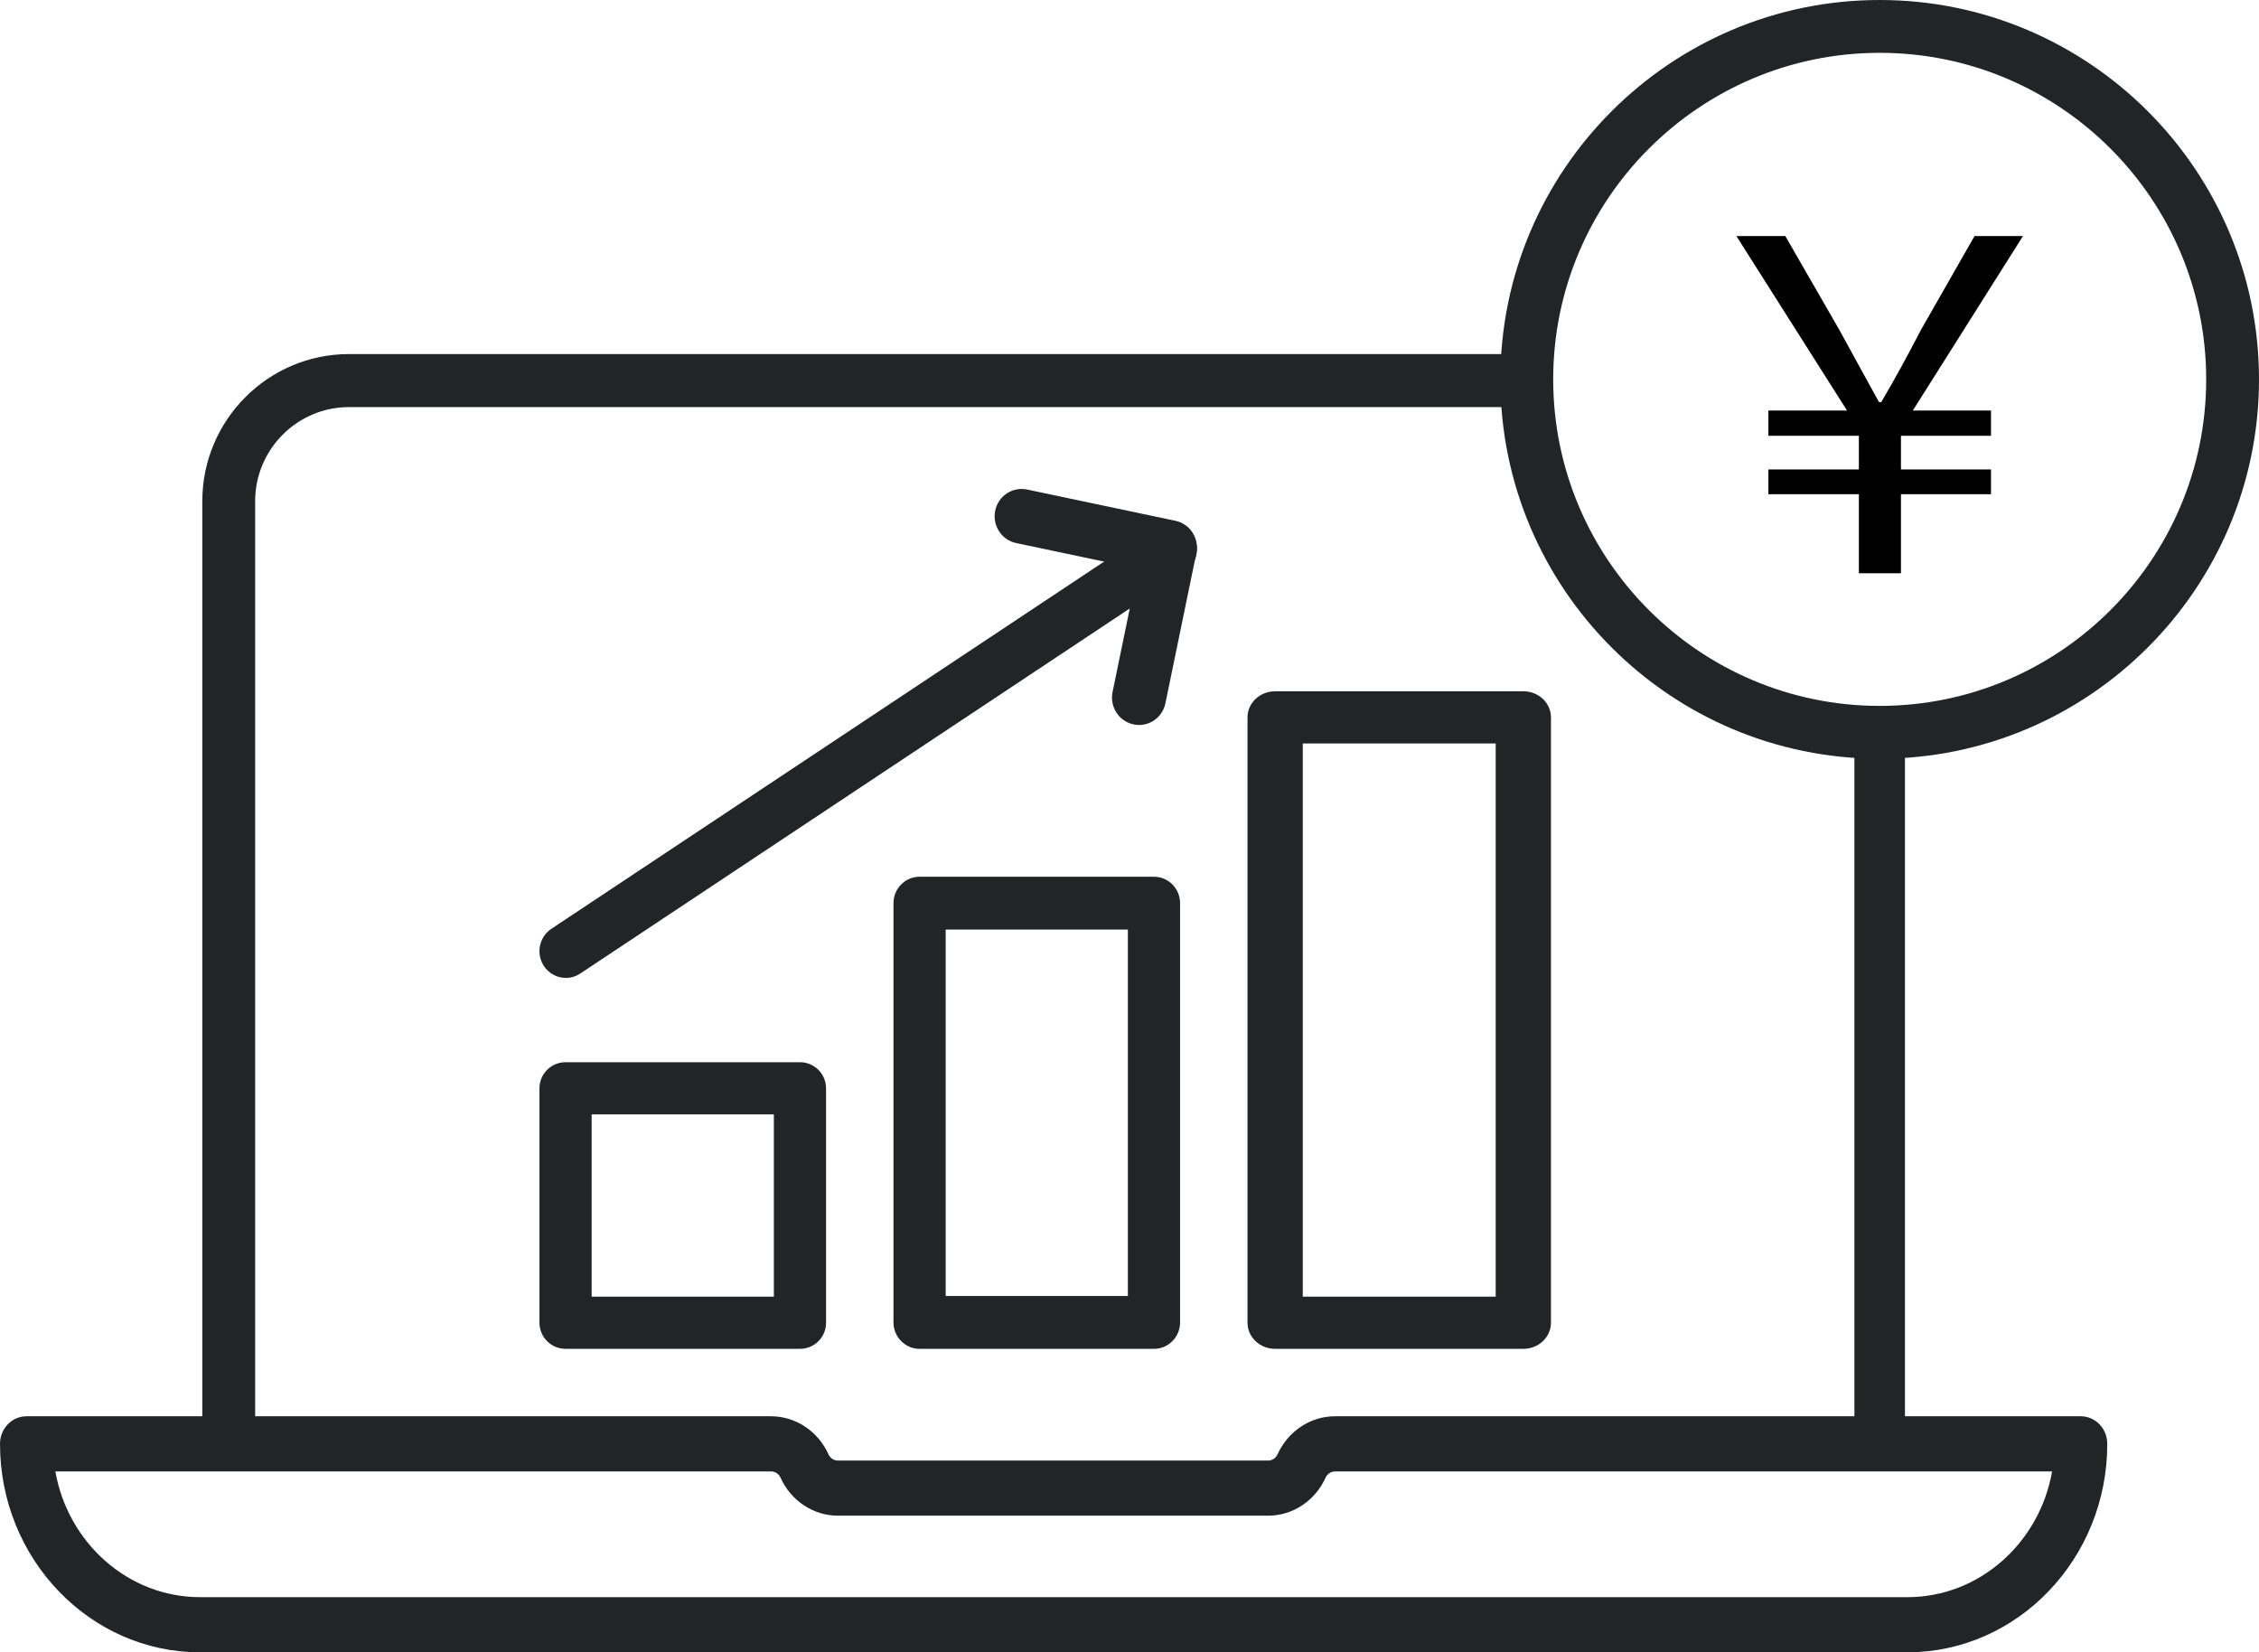 <svg width="134" height="98" viewBox="0 0 134 98" fill="none" xmlns="http://www.w3.org/2000/svg">
<path d="M111.5 87C110.67 87 110 86.291 110 85.412V43.588C110 42.709 110.674 42 111.5 42C112.33 42 113 42.713 113 43.588V85.412C113 86.291 112.33 87 111.5 87Z" fill="#232426"/>
<path d="M13.568 87C12.7 87 12 86.298 12 85.427V29.729C12 24.918 15.902 21 20.702 21H90.432C91.3 21 92 21.706 92 22.573C92 23.443 91.296 24.145 90.432 24.145H20.702C17.633 24.145 15.135 26.65 15.135 29.725V85.424C15.135 86.298 14.435 87 13.568 87Z" fill="#232426"/>
<path d="M113.133 98H11.871C5.326 98 0 92.453 0 85.635C0 84.73 0.705 84 1.57 84H45.738C47.191 84 48.527 84.885 49.143 86.256C49.244 86.479 49.462 86.626 49.7 86.626H75.222C75.46 86.626 75.682 86.479 75.783 86.256C76.399 84.885 77.735 84 79.188 84H123.43C124.299 84 125 84.734 125 85.635C125.004 92.453 119.678 98 113.133 98ZM3.284 87.271C4.028 91.507 7.597 94.729 11.875 94.729H113.137C117.415 94.729 120.983 91.507 121.727 87.271H79.192C78.954 87.271 78.732 87.417 78.631 87.64C78.016 89.012 76.679 89.896 75.226 89.896H49.704C48.251 89.896 46.914 89.012 46.299 87.64C46.198 87.413 45.979 87.271 45.738 87.271H3.284Z" fill="#232426"/>
<path d="M111.5 45C99.094 45 89 34.906 89 22.5C89 10.094 99.094 0 111.5 0C123.906 0 134 10.094 134 22.5C134 34.906 123.906 45 111.5 45ZM111.5 3.133C100.823 3.133 92.133 11.819 92.133 22.5C92.133 33.177 100.819 41.867 111.5 41.867C122.177 41.867 130.867 33.181 130.867 22.5C130.867 11.819 122.181 3.133 111.5 3.133Z" fill="#232426"/>
<path d="M67.57 43C67.463 43 67.351 42.988 67.24 42.964C66.373 42.783 65.817 41.922 65.995 41.045L67.502 33.733L60.278 32.209C59.411 32.028 58.855 31.167 59.033 30.29C59.212 29.413 60.067 28.85 60.93 29.035L69.725 30.889C70.142 30.978 70.508 31.227 70.739 31.589C70.973 31.947 71.053 32.39 70.965 32.808L69.132 41.705C68.977 42.473 68.309 43 67.57 43Z" fill="#232426"/>
<path d="M33.568 58C33.06 58 32.559 57.748 32.256 57.284C31.783 56.552 31.984 55.568 32.706 55.088L68.578 31.26C69.304 30.78 70.27 30.984 70.744 31.716C71.217 32.448 71.016 33.432 70.294 33.912L34.422 57.74C34.158 57.913 33.863 58 33.568 58Z" fill="#232426"/>
<path d="M47.452 80H33.548C32.691 80 32 79.305 32 78.452V64.548C32 63.691 32.695 63 33.548 63H47.452C48.309 63 49 63.695 49 64.548V78.452C49.004 79.305 48.309 80 47.452 80ZM35.096 76.904H45.904V66.096H35.096V76.904Z" fill="#232426"/>
<path d="M68.452 80H54.548C53.691 80 53 79.296 53 78.433V53.567C53 52.7 53.695 52 54.548 52H68.452C69.309 52 70 52.7 70 53.567V78.433C70 79.296 69.309 80 68.452 80ZM56.096 76.866H66.904V55.134H56.096V76.866Z" fill="#232426"/>
<path d="M90.361 80H75.639C74.732 80 74 79.305 74 78.453V42.547C74 41.691 74.736 41 75.639 41H90.361C91.268 41 92 41.691 92 42.547V78.453C92 79.305 91.268 80 90.361 80ZM77.278 76.905H88.722V44.095H77.278V76.905Z" fill="#232426"/>
<path d="M110.266 34H112.761V29.312H118.102V27.842H112.761V25.845H118.102V24.347H113.466L120 14H117.126L113.927 19.603C113.032 21.323 112.517 22.266 111.595 23.847H111.459C110.592 22.266 110.077 21.351 109.128 19.603L105.901 14H103L109.561 24.347H104.898V25.845H110.266V27.842H104.898V29.312H110.266V34Z" fill="black"/>
</svg>
